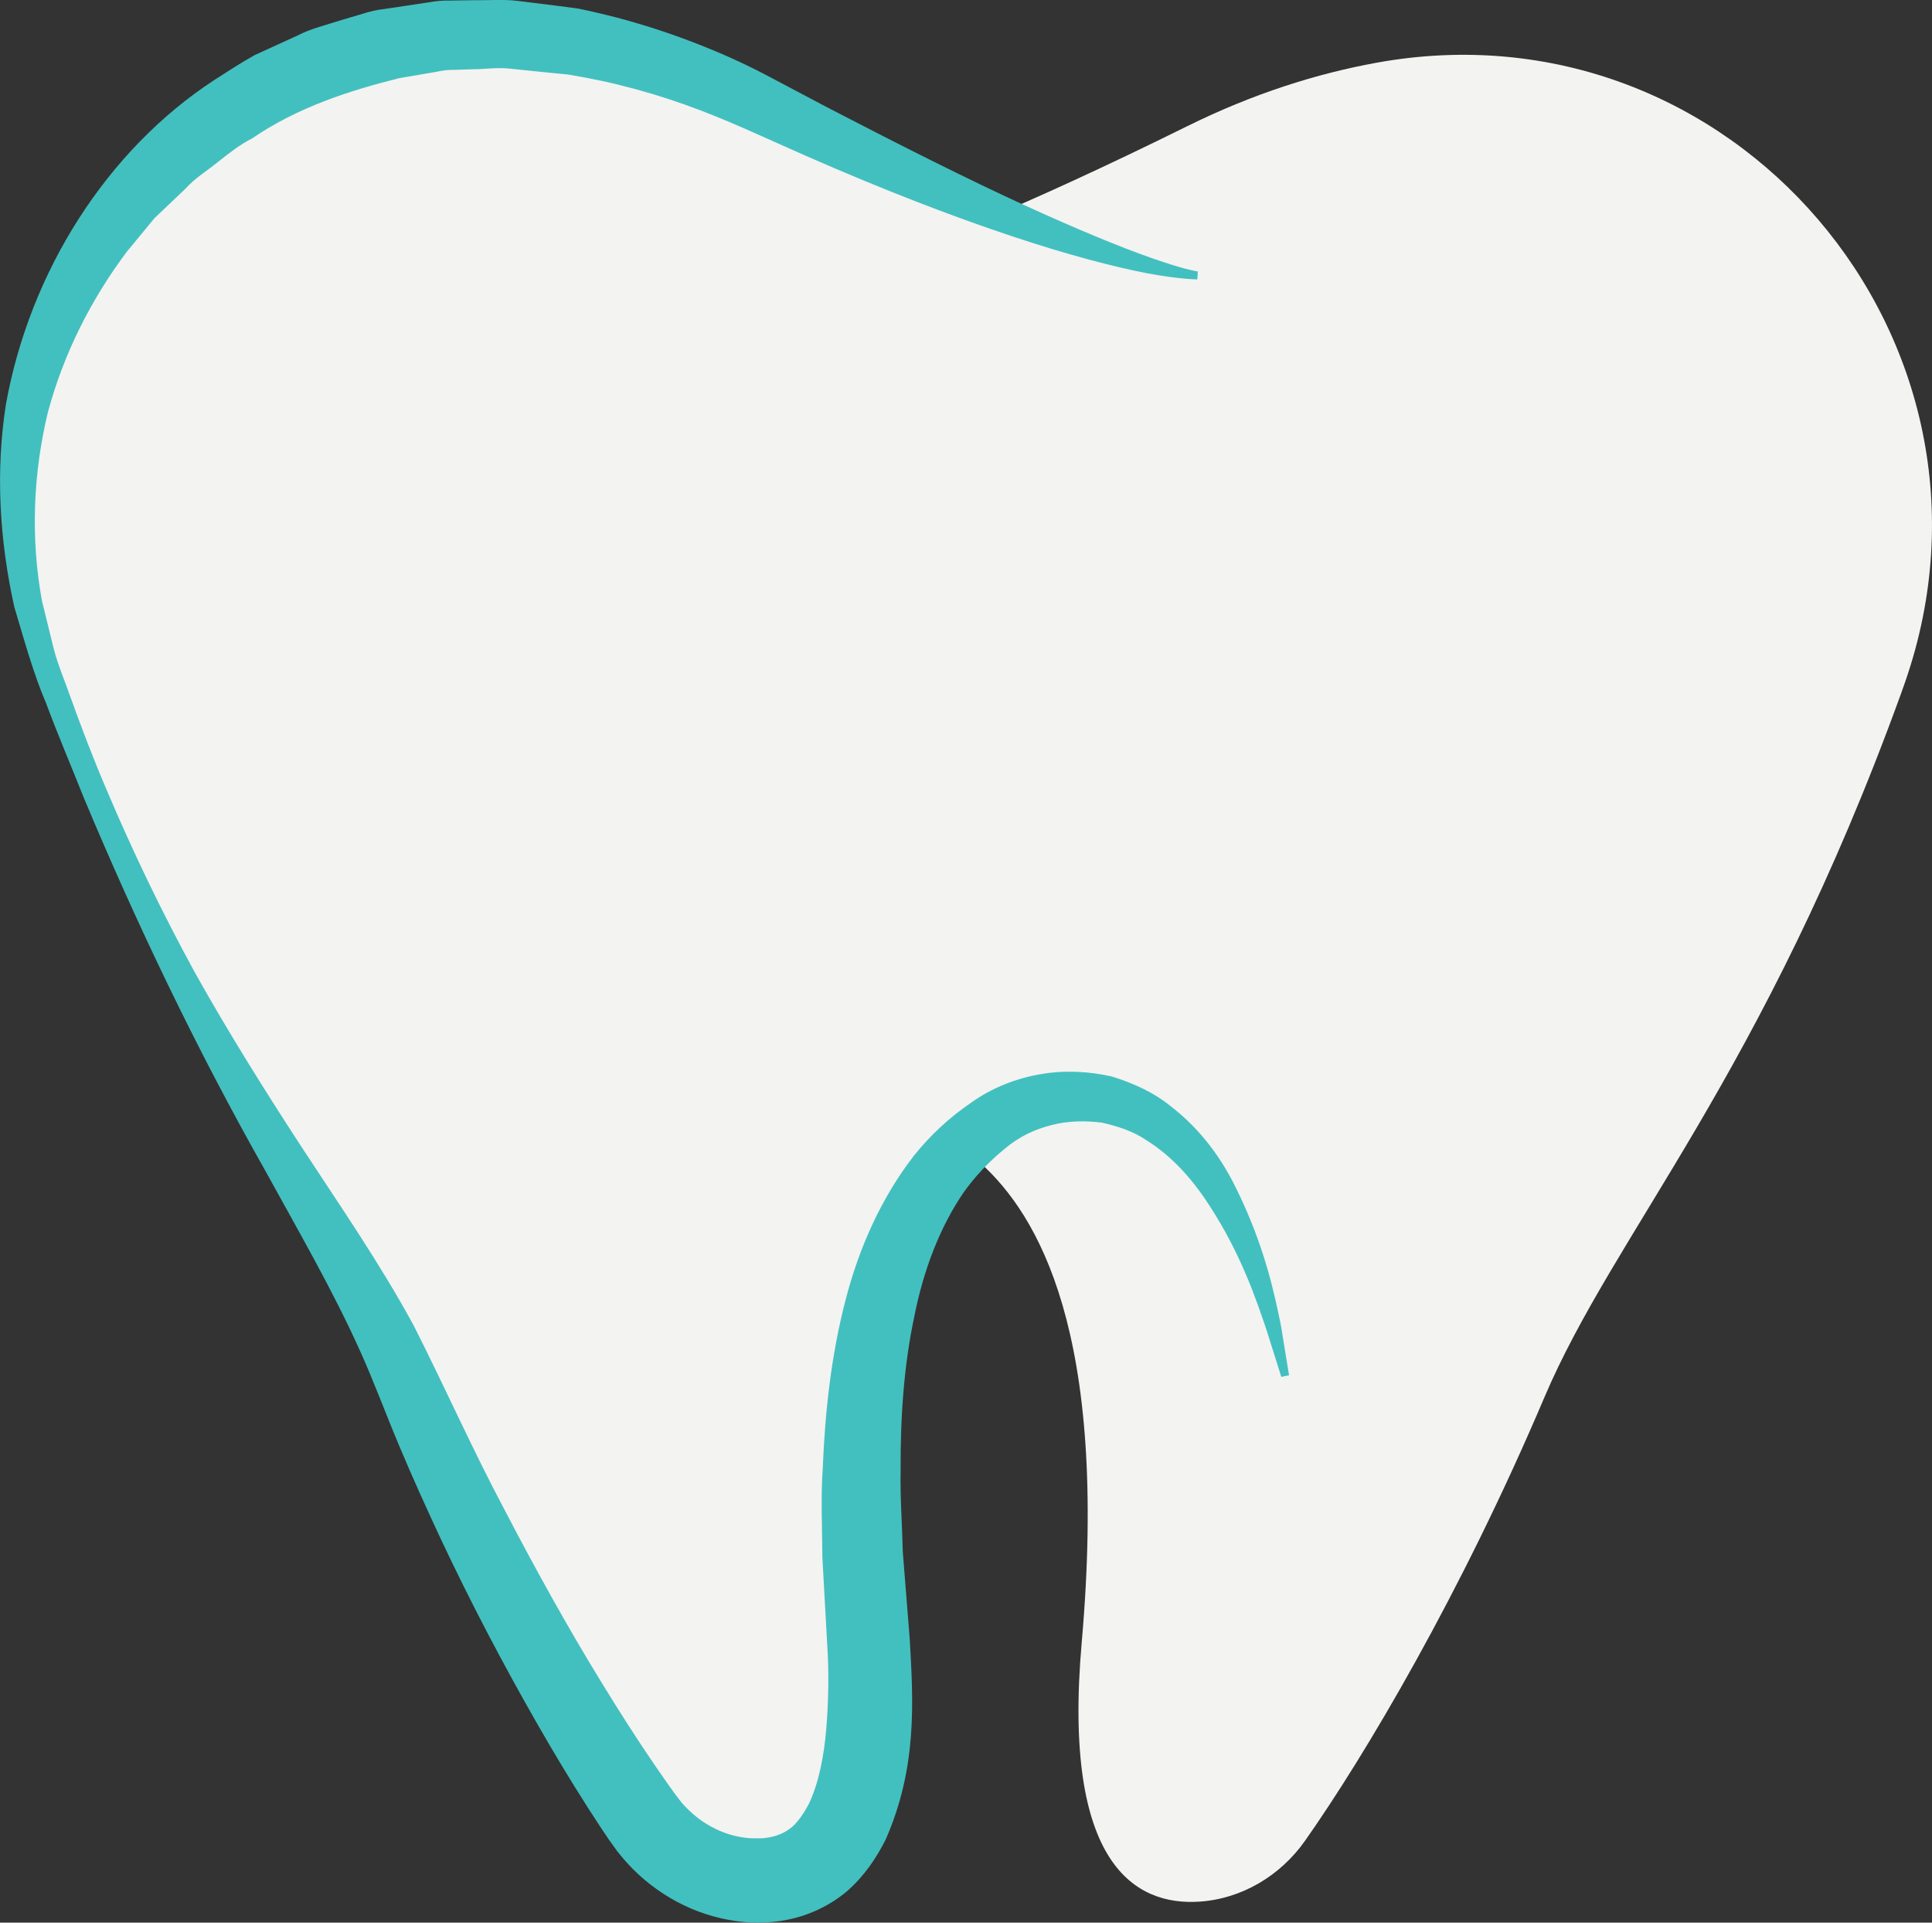 <svg version="1.1" id="图层_1" x="0px" y="0px" width="100.729px" height="100.266px" viewBox="0 0 100.729 100.266" enable-background="new 0 0 100.729 100.266" xml:space="preserve" xmlns="http://www.w3.org/2000/svg" xmlns:xlink="http://www.w3.org/1999/xlink" xmlns:xml="http://www.w3.org/XML/1998/namespace">
  <rect x="0" y="0" width="100.729" height="100.266" fill="#333333" stroke="none"/>
  <path fill="#F3F3F1" d="M71.76,3.273c-3.098,0.564-6.407,1.601-9.85,3.303c-4.302,2.128-7.856,3.745-10.777,4.977
	c-2.922-1.232-6.477-2.849-10.778-4.977c-3.442-1.702-6.753-2.738-9.851-3.303C11.974-0.105-3.23,17.736,2.926,35.538
	c0.068,0.197,0.139,0.396,0.211,0.597c7.237,19.986,14.964,28.157,18.608,36.74c4.36,10.267,9.362,18.693,12.479,23.123
	c1.279,1.817,3.293,3.028,5.51,3.174c3.294,0.216,7.16-1.87,6.133-13.514c-1.432-16.244,2.339-22.333,5.265-24.994
	c2.926,2.661,6.696,8.75,5.265,24.994c-1.026,11.644,2.84,13.729,6.133,13.514c2.218-0.146,4.23-1.356,5.51-3.174
	c3.118-4.43,8.119-12.856,12.479-23.123c3.645-8.583,11.372-16.754,18.608-36.74c0.072-0.2,0.143-0.399,0.211-0.597
	C105.494,17.736,90.291-0.105,71.76,3.273z" class="color c1"/>
  <g>
    <g>
      <path fill="#42C0BF" d="M62.424,14.572c0,0-0.945-0.007-2.625-0.322c-1.68-0.326-4.109-0.948-7.123-1.959
			c-3.014-1.006-6.616-2.386-10.655-4.162c-1.003-0.446-2.039-0.907-3.105-1.382c-1.058-0.466-2.087-0.892-3.21-1.291
			c-1.109-0.396-2.266-0.745-3.463-1.037c-0.598-0.148-1.206-0.275-1.824-0.392L29.6,3.885l-1.002-0.097
			c-0.671-0.069-1.35-0.14-2.034-0.21c-0.687-0.072-1.254,0.032-1.895,0.033l-0.94,0.031c-0.312-0.006-0.632,0.025-0.96,0.099
			c-0.65,0.112-1.307,0.225-1.969,0.338c-2.587,0.648-5.274,1.512-7.652,3.135c-0.642,0.328-1.208,0.776-1.78,1.227
			c-0.56,0.462-1.204,0.841-1.696,1.396c-0.537,0.511-1.077,1.025-1.621,1.543c-0.478,0.58-0.959,1.164-1.443,1.752
			c-1.826,2.436-3.285,5.271-4.118,8.393c-0.751,3.129-0.911,6.489-0.303,9.809c0.202,0.82,0.404,1.642,0.606,2.467
			C3,34.618,3.345,35.42,3.637,36.252c0.595,1.656,1.218,3.294,1.91,4.909c1.371,3.244,2.913,6.449,4.623,9.574
			c1.74,3.112,3.637,6.141,5.596,9.147c1.964,3.005,4.024,5.975,5.799,9.236c1.697,3.358,3.063,6.461,4.723,9.585
			c1.616,3.103,3.295,6.141,5.083,9.053c0.891,1.457,1.803,2.886,2.745,4.266c0.46,0.663,0.974,1.425,1.407,1.967
			c0.339,0.399,0.852,0.862,1.354,1.155c0.514,0.312,1.07,0.531,1.635,0.639c0.266,0.057,0.604,0.093,0.813,0.084
			c0.528,0.014,0.549-0.014,0.806-0.053c0.472-0.088,0.833-0.266,1.171-0.541c0.328-0.297,0.625-0.731,0.89-1.242
			c0.501-1.076,0.772-2.467,0.889-3.889c0.113-1.433,0.146-2.899,0.048-4.372c-0.086-1.541-0.17-3.062-0.253-4.559
			c-0.007-1.565-0.09-3.119,0.019-4.62c0.119-3.007,0.452-5.939,1.172-8.727c0.707-2.778,1.891-5.415,3.584-7.596
			c0.862-1.079,1.881-2.015,2.954-2.743c1.081-0.791,2.423-1.306,3.67-1.51c1.265-0.216,2.529-0.141,3.699,0.127
			c1.145,0.354,2.2,0.846,3.029,1.521c1.703,1.306,2.769,2.904,3.481,4.38c1.453,2.96,1.965,5.437,2.304,7.104
			c0.273,1.679,0.419,2.574,0.419,2.574l-0.404,0.081c0,0-0.27-0.854-0.775-2.457c-0.532-1.571-1.323-3.94-2.969-6.472
			c-0.808-1.258-1.885-2.538-3.296-3.415c-0.689-0.468-1.496-0.727-2.32-0.913c-0.845-0.105-1.729-0.101-2.618,0.126
			c-0.898,0.231-1.701,0.605-2.459,1.253c-0.801,0.653-1.516,1.405-2.143,2.286c-1.216,1.79-2.081,4.018-2.564,6.498
			c-0.525,2.469-0.719,5.167-0.703,7.972c-0.029,1.407,0.079,2.811,0.113,4.248c0.119,1.5,0.24,3.022,0.363,4.566
			c0.185,3.225,0.402,6.671-1.26,10.448c-0.473,0.932-1.09,1.876-1.997,2.672c-0.917,0.784-2.096,1.326-3.255,1.525
			c-0.556,0.115-1.371,0.138-1.672,0.118c-0.623-0.017-1.117-0.096-1.667-0.221c-1.069-0.242-2.087-0.686-2.995-1.276
			c-0.924-0.606-1.684-1.296-2.408-2.222c-0.6-0.809-1.014-1.482-1.51-2.239c-0.946-1.479-1.848-2.985-2.724-4.516
			c-1.748-3.063-3.403-6.215-4.931-9.46c-0.76-1.626-1.501-3.257-2.203-4.932c-0.707-1.677-1.321-3.356-2.022-4.906
			c-1.416-3.161-3.222-6.274-4.959-9.437c-3.561-6.292-6.699-12.849-9.444-19.407c-0.659-1.659-1.358-3.291-1.968-4.932
			c-0.683-1.599-1.165-3.363-1.673-5.066c-0.773-3.483-0.984-7.083-0.431-10.583C1.569,14.126,5.592,7.819,11.17,4.175
			c0.698-0.448,1.39-0.903,2.105-1.3c0.746-0.341,1.487-0.68,2.222-1.016c0.721-0.375,1.51-0.554,2.267-0.801l1.141-0.338
			c0.376-0.125,0.759-0.209,1.15-0.253c0.774-0.116,1.542-0.231,2.303-0.346c0.375-0.071,0.762-0.102,1.161-0.093l1.174-0.017
			c0.761,0.011,1.59-0.055,2.271,0.033c0.683,0.085,1.359,0.169,2.029,0.252l0.998,0.13l0.179,0.026l0.064,0.014l0.128,0.027
			l0.256,0.055l0.508,0.114c0.675,0.158,1.338,0.328,1.986,0.52c1.297,0.379,2.541,0.816,3.729,1.3
			c1.177,0.471,2.338,1.021,3.375,1.576c1.027,0.544,2.027,1.072,2.995,1.584c3.87,2.009,7.269,3.714,10.111,5.018
			c2.841,1.304,5.115,2.235,6.692,2.788c0.787,0.275,1.398,0.466,1.813,0.572c0.418,0.106,0.623,0.138,0.623,0.138L62.424,14.572z" class="color c2"/>
    </g>
  </g>
</svg>